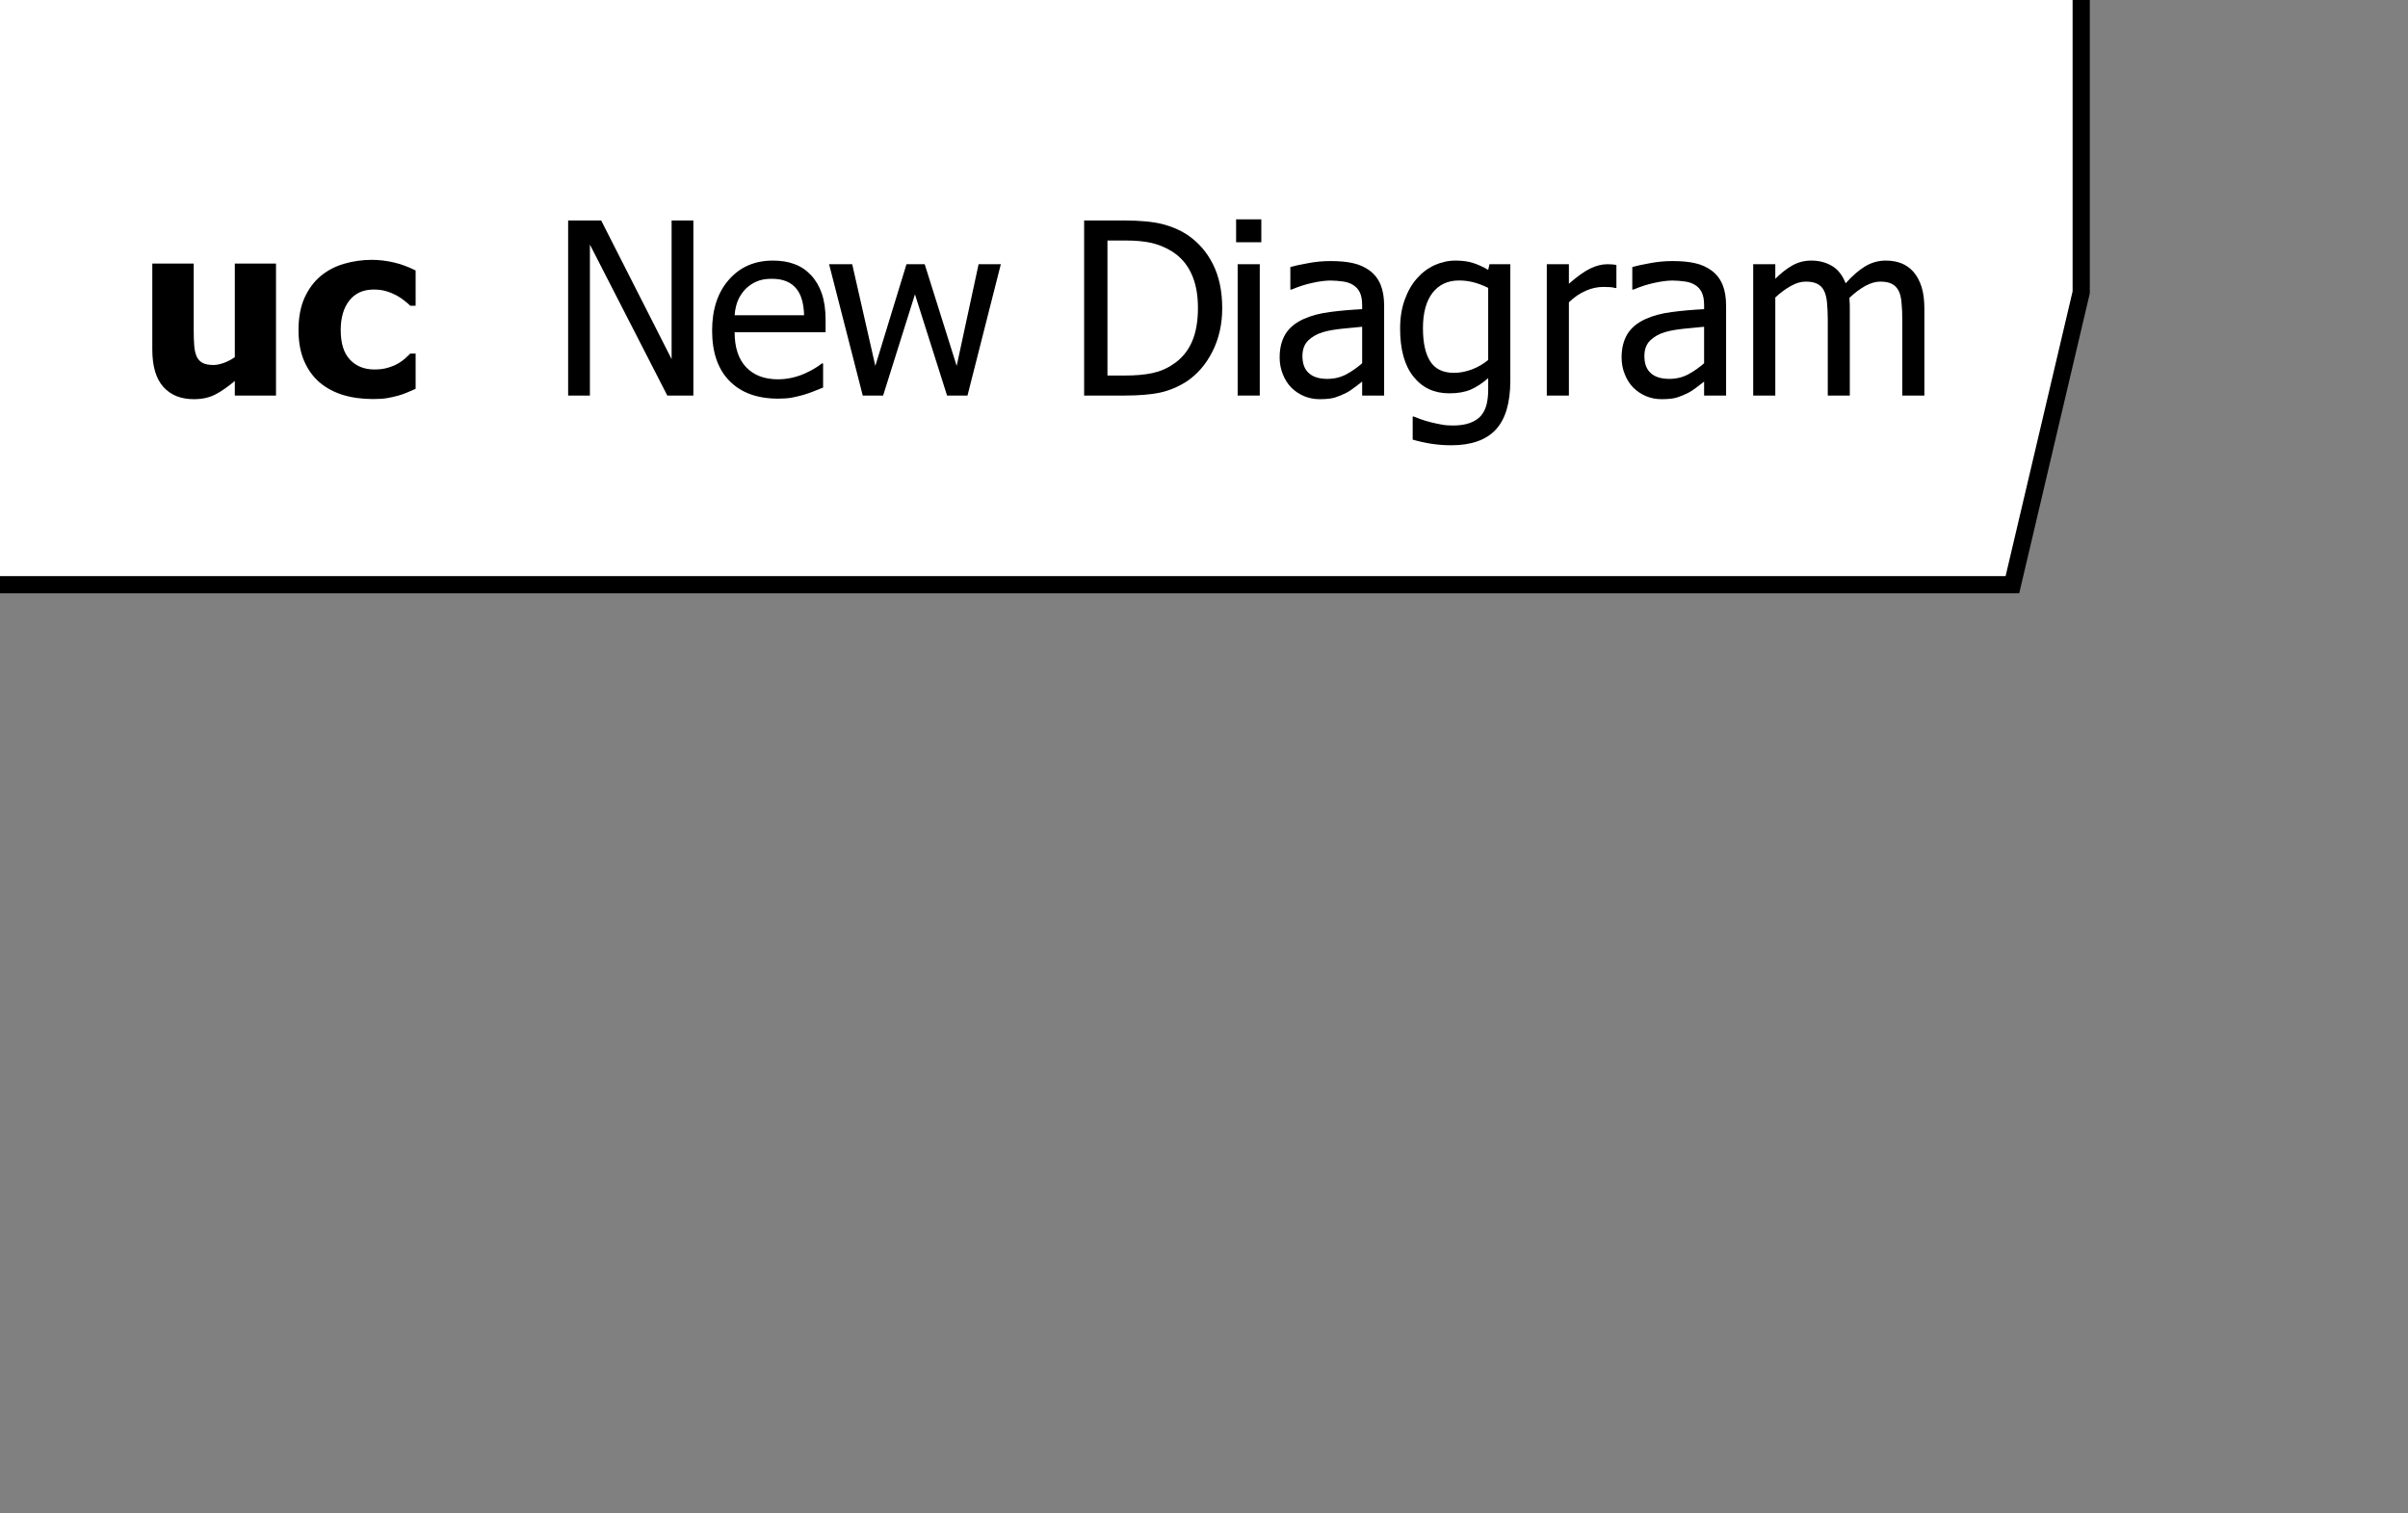 <?xml version="1.0" encoding="UTF-8"?>
<svg xmlns="http://www.w3.org/2000/svg" xmlns:xlink="http://www.w3.org/1999/xlink" width="140" height="88" viewBox="0 0 140 88">
<rect x="0" y="0" width="140" height="88" fill="#808080" stroke="none"/>
<defs>
<g>
<g id="glyph-0-0">
<path d="M 8.047 0 L 5.652 0 L 5.652 -0.848 C 5.238 -0.5 4.859 -0.238 4.512 -0.059 C 4.164 0.121 3.754 0.211 3.273 0.211 C 2.512 0.211 1.918 -0.027 1.492 -0.508 C 1.066 -0.988 0.855 -1.715 0.855 -2.68 L 0.855 -7.676 L 3.262 -7.676 L 3.262 -3.867 C 3.262 -3.473 3.27 -3.148 3.293 -2.898 C 3.312 -2.648 3.359 -2.438 3.438 -2.262 C 3.512 -2.102 3.625 -1.984 3.777 -1.898 C 3.93 -1.82 4.141 -1.777 4.414 -1.777 C 4.586 -1.777 4.785 -1.82 5.016 -1.898 C 5.246 -1.984 5.457 -2.094 5.652 -2.234 L 5.652 -7.676 L 8.047 -7.676 Z M 8.047 0 "/>
</g>
<g id="glyph-0-1">
<path d="M 4.684 0.203 C 4.051 0.203 3.469 0.125 2.941 -0.035 C 2.418 -0.195 1.961 -0.441 1.57 -0.773 C 1.188 -1.105 0.891 -1.523 0.676 -2.027 C 0.461 -2.531 0.355 -3.125 0.355 -3.809 C 0.355 -4.543 0.473 -5.164 0.703 -5.68 C 0.938 -6.195 1.25 -6.621 1.648 -6.953 C 2.031 -7.27 2.48 -7.508 2.996 -7.66 C 3.516 -7.812 4.055 -7.891 4.613 -7.891 C 5.039 -7.891 5.461 -7.84 5.887 -7.742 C 6.309 -7.645 6.734 -7.488 7.164 -7.273 L 7.164 -5.223 L 6.855 -5.223 C 6.762 -5.312 6.645 -5.414 6.504 -5.523 C 6.367 -5.633 6.215 -5.734 6.051 -5.824 C 5.875 -5.918 5.68 -6 5.461 -6.066 C 5.242 -6.133 5 -6.164 4.73 -6.164 C 4.121 -6.164 3.648 -5.953 3.312 -5.527 C 2.977 -5.102 2.809 -4.527 2.809 -3.809 C 2.809 -3.039 2.988 -2.465 3.348 -2.086 C 3.703 -1.707 4.18 -1.516 4.773 -1.516 C 5.07 -1.516 5.336 -1.551 5.562 -1.621 C 5.793 -1.688 5.988 -1.77 6.152 -1.867 C 6.312 -1.961 6.449 -2.062 6.562 -2.164 C 6.676 -2.266 6.773 -2.359 6.855 -2.441 L 7.164 -2.441 L 7.164 -0.391 C 7.027 -0.332 6.867 -0.262 6.688 -0.184 C 6.508 -0.105 6.324 -0.043 6.141 0.008 C 5.906 0.07 5.688 0.121 5.484 0.152 C 5.281 0.188 5.016 0.203 4.684 0.203 Z M 4.684 0.203 "/>
</g>
<g id="glyph-1-0">
<path d="M 8.312 0 L 6.797 0 L 2.297 -8.777 L 2.297 0 L 1.031 0 L 1.031 -10.18 L 2.953 -10.18 L 7.047 -2.117 L 7.047 -10.18 L 8.312 -10.18 Z M 8.312 0 "/>
</g>
<g id="glyph-1-1">
<path d="M 4.246 0.18 C 3.027 0.18 2.082 -0.164 1.41 -0.852 C 0.738 -1.535 0.402 -2.512 0.402 -3.773 C 0.402 -5.016 0.73 -6.008 1.383 -6.742 C 2.031 -7.48 2.883 -7.848 3.938 -7.848 C 4.41 -7.848 4.832 -7.781 5.195 -7.641 C 5.559 -7.508 5.879 -7.293 6.152 -7 C 6.426 -6.707 6.637 -6.352 6.781 -5.93 C 6.926 -5.508 7 -4.992 7 -4.383 L 7 -3.684 L 1.711 -3.684 C 1.711 -2.797 1.934 -2.117 2.379 -1.648 C 2.824 -1.18 3.441 -0.945 4.23 -0.945 C 4.516 -0.945 4.789 -0.977 5.062 -1.039 C 5.332 -1.102 5.578 -1.184 5.797 -1.285 C 6.031 -1.391 6.227 -1.492 6.383 -1.59 C 6.543 -1.688 6.676 -1.781 6.781 -1.867 L 6.855 -1.867 L 6.855 -0.465 C 6.707 -0.406 6.52 -0.332 6.297 -0.242 C 6.074 -0.152 5.871 -0.086 5.695 -0.035 C 5.445 0.035 5.219 0.086 5.016 0.125 C 4.812 0.16 4.555 0.18 4.246 0.18 M 5.75 -4.668 C 5.738 -5.016 5.699 -5.312 5.625 -5.562 C 5.555 -5.816 5.449 -6.027 5.312 -6.199 C 5.16 -6.391 4.969 -6.539 4.734 -6.637 C 4.5 -6.738 4.207 -6.789 3.863 -6.789 C 3.52 -6.789 3.23 -6.738 2.992 -6.633 C 2.75 -6.531 2.535 -6.383 2.336 -6.188 C 2.148 -5.984 2 -5.766 1.898 -5.52 C 1.801 -5.277 1.734 -4.992 1.711 -4.668 Z M 5.75 -4.668 "/>
</g>
<g id="glyph-1-2">
<path d="M 10.188 -7.637 L 8.25 0 L 7.062 0 L 5.195 -5.887 L 3.344 0 L 2.16 0 L 0.203 -7.637 L 1.547 -7.637 L 2.891 -1.723 L 4.703 -7.637 L 5.762 -7.637 L 7.621 -1.723 L 8.895 -7.637 Z M 10.188 -7.637 "/>
</g>
<g id="glyph-1-3">
</g>
<g id="glyph-1-4">
<path d="M 9.059 -5.078 C 9.059 -4.148 8.871 -3.312 8.492 -2.562 C 8.117 -1.816 7.613 -1.234 6.98 -0.812 C 6.465 -0.488 5.941 -0.273 5.41 -0.164 C 4.879 -0.055 4.203 0 3.375 0 L 1.031 0 L 1.031 -10.18 L 3.352 -10.18 C 4.305 -10.18 5.059 -10.105 5.602 -9.965 C 6.148 -9.82 6.609 -9.621 6.992 -9.371 C 7.648 -8.938 8.156 -8.363 8.516 -7.645 C 8.879 -6.93 9.059 -6.074 9.059 -5.078 M 7.648 -5.102 C 7.648 -5.883 7.52 -6.551 7.258 -7.105 C 7 -7.66 6.613 -8.09 6.105 -8.402 C 5.746 -8.621 5.359 -8.777 4.949 -8.875 C 4.539 -8.969 4.027 -9.016 3.418 -9.016 L 2.387 -9.016 L 2.387 -1.164 L 3.418 -1.164 C 4.02 -1.164 4.547 -1.211 4.996 -1.305 C 5.449 -1.402 5.859 -1.578 6.234 -1.84 C 6.703 -2.156 7.059 -2.582 7.293 -3.113 C 7.531 -3.645 7.648 -4.305 7.648 -5.102 Z M 7.648 -5.102 "/>
</g>
<g id="glyph-1-5">
<path d="M 2.242 0 L 0.957 0 L 0.957 -7.637 L 2.242 -7.637 L 2.242 0 M 2.332 -8.914 L 0.867 -8.914 L 0.867 -10.246 L 2.332 -10.246 Z M 2.332 -8.914 "/>
</g>
<g id="glyph-1-6">
<path d="M 5.195 -1.879 L 5.195 -4 C 4.891 -3.973 4.504 -3.934 4.035 -3.887 C 3.57 -3.84 3.191 -3.77 2.906 -3.684 C 2.562 -3.578 2.281 -3.418 2.059 -3.203 C 1.836 -2.984 1.723 -2.684 1.723 -2.297 C 1.723 -1.859 1.844 -1.527 2.094 -1.305 C 2.336 -1.082 2.699 -0.969 3.172 -0.969 C 3.578 -0.969 3.945 -1.059 4.273 -1.234 C 4.602 -1.41 4.906 -1.625 5.195 -1.879 M 5.195 -0.812 C 5.09 -0.734 4.949 -0.629 4.773 -0.488 C 4.598 -0.352 4.43 -0.238 4.266 -0.156 C 4.039 -0.039 3.816 0.051 3.605 0.117 C 3.395 0.18 3.098 0.211 2.715 0.211 C 2.398 0.211 2.102 0.152 1.82 0.035 C 1.535 -0.086 1.289 -0.25 1.074 -0.465 C 0.867 -0.676 0.703 -0.934 0.582 -1.242 C 0.457 -1.547 0.398 -1.875 0.398 -2.215 C 0.398 -2.742 0.508 -3.195 0.73 -3.566 C 0.953 -3.938 1.309 -4.23 1.789 -4.449 C 2.219 -4.645 2.727 -4.781 3.309 -4.855 C 3.891 -4.934 4.52 -4.988 5.195 -5.023 L 5.195 -5.27 C 5.195 -5.57 5.148 -5.812 5.059 -6 C 4.969 -6.184 4.84 -6.324 4.676 -6.426 C 4.512 -6.531 4.312 -6.602 4.074 -6.633 C 3.836 -6.668 3.594 -6.684 3.344 -6.688 C 3.047 -6.684 2.699 -6.641 2.297 -6.551 C 1.895 -6.465 1.496 -6.336 1.094 -6.164 L 1.02 -6.164 L 1.02 -7.473 C 1.254 -7.539 1.594 -7.617 2.039 -7.695 C 2.48 -7.781 2.918 -7.82 3.352 -7.82 C 3.875 -7.82 4.316 -7.781 4.676 -7.695 C 5.035 -7.617 5.359 -7.469 5.648 -7.254 C 5.926 -7.043 6.133 -6.773 6.27 -6.438 C 6.406 -6.105 6.473 -5.703 6.473 -5.223 L 6.473 0 L 5.195 0 Z M 5.195 -0.812 "/>
</g>
<g id="glyph-1-7">
<path d="M 5.523 -2.07 L 5.523 -6.262 C 5.203 -6.418 4.91 -6.527 4.637 -6.594 C 4.367 -6.66 4.098 -6.691 3.828 -6.691 C 3.176 -6.691 2.664 -6.453 2.289 -5.977 C 1.918 -5.496 1.73 -4.809 1.73 -3.918 C 1.73 -3.07 1.871 -2.426 2.156 -1.984 C 2.441 -1.539 2.902 -1.32 3.539 -1.32 C 3.875 -1.32 4.215 -1.387 4.57 -1.516 C 4.922 -1.648 5.242 -1.836 5.523 -2.07 M 1.203 1.223 C 1.289 1.262 1.418 1.309 1.586 1.371 C 1.754 1.434 1.945 1.492 2.16 1.547 C 2.398 1.605 2.617 1.652 2.816 1.688 C 3.016 1.727 3.234 1.742 3.473 1.742 C 3.867 1.742 4.207 1.691 4.48 1.586 C 4.758 1.48 4.973 1.336 5.125 1.148 C 5.273 0.961 5.375 0.746 5.434 0.5 C 5.492 0.254 5.523 -0.027 5.523 -0.344 L 5.523 -1.012 C 5.176 -0.711 4.836 -0.488 4.504 -0.344 C 4.172 -0.203 3.754 -0.129 3.254 -0.129 C 2.383 -0.129 1.691 -0.453 1.176 -1.102 C 0.66 -1.746 0.402 -2.676 0.402 -3.891 C 0.402 -4.523 0.492 -5.086 0.672 -5.574 C 0.848 -6.066 1.086 -6.48 1.387 -6.82 C 1.676 -7.148 2.016 -7.402 2.406 -7.582 C 2.797 -7.758 3.203 -7.848 3.625 -7.848 C 4.02 -7.848 4.363 -7.801 4.652 -7.707 C 4.941 -7.613 5.23 -7.48 5.523 -7.309 L 5.598 -7.637 L 6.809 -7.637 L 6.809 -0.867 C 6.809 0.426 6.527 1.375 5.961 1.984 C 5.395 2.59 4.531 2.891 3.371 2.891 C 2.996 2.891 2.613 2.863 2.227 2.805 C 1.836 2.742 1.473 2.664 1.133 2.562 L 1.133 1.223 Z M 1.203 1.223 "/>
</g>
<g id="glyph-1-8">
<path d="M 4.977 -6.254 L 4.906 -6.254 C 4.812 -6.281 4.711 -6.301 4.605 -6.305 C 4.496 -6.312 4.367 -6.316 4.219 -6.316 C 3.871 -6.316 3.527 -6.242 3.188 -6.09 C 2.844 -5.941 2.52 -5.719 2.215 -5.422 L 2.215 0 L 0.93 0 L 0.93 -7.637 L 2.215 -7.637 L 2.215 -6.5 C 2.684 -6.914 3.094 -7.207 3.441 -7.379 C 3.789 -7.551 4.129 -7.637 4.457 -7.637 C 4.59 -7.637 4.688 -7.633 4.754 -7.625 C 4.82 -7.617 4.895 -7.609 4.977 -7.594 Z M 4.977 -6.254 "/>
</g>
<g id="glyph-1-9">
<path d="M 9.598 0 L 9.598 -4.414 C 9.598 -4.766 9.586 -5.09 9.555 -5.391 C 9.531 -5.688 9.473 -5.922 9.387 -6.09 C 9.293 -6.273 9.164 -6.406 8.996 -6.492 C 8.828 -6.582 8.602 -6.625 8.312 -6.625 C 8.047 -6.625 7.766 -6.543 7.461 -6.383 C 7.16 -6.219 6.844 -5.984 6.523 -5.68 C 6.527 -5.602 6.531 -5.512 6.539 -5.402 C 6.547 -5.297 6.547 -5.172 6.547 -5.023 L 6.547 0 L 5.266 0 L 5.266 -4.414 C 5.266 -4.766 5.25 -5.09 5.223 -5.391 C 5.195 -5.688 5.137 -5.922 5.051 -6.09 C 4.961 -6.273 4.832 -6.406 4.664 -6.492 C 4.492 -6.582 4.266 -6.625 3.977 -6.625 C 3.699 -6.625 3.41 -6.539 3.102 -6.363 C 2.797 -6.191 2.5 -5.969 2.215 -5.703 L 2.215 0 L 0.93 0 L 0.93 -7.637 L 2.215 -7.637 L 2.215 -6.789 C 2.551 -7.125 2.887 -7.387 3.215 -7.57 C 3.547 -7.754 3.91 -7.848 4.305 -7.848 C 4.758 -7.848 5.156 -7.746 5.508 -7.539 C 5.855 -7.336 6.121 -6.996 6.305 -6.527 C 6.691 -6.961 7.07 -7.289 7.438 -7.512 C 7.805 -7.734 8.207 -7.848 8.641 -7.848 C 8.969 -7.848 9.266 -7.797 9.535 -7.695 C 9.805 -7.59 10.039 -7.426 10.242 -7.199 C 10.445 -6.965 10.605 -6.676 10.715 -6.328 C 10.828 -5.984 10.883 -5.547 10.883 -5.023 L 10.883 0 Z M 9.598 0 "/>
</g>
</g>
</defs>
<path fill-rule="nonzero" fill="rgb(100%, 100%, 100%)" fill-opacity="1" stroke-width="1" stroke-linecap="butt" stroke-linejoin="miter" stroke="rgb(0%, 0%, 0%)" stroke-opacity="1" stroke-miterlimit="10" d="M -1 -1 L -1 34 L 117 34 L 121 17 L 121 -1 "/>
<g fill="rgb(0%, 0%, 0%)" fill-opacity="1">
<use xlink:href="#glyph-0-0" x="8" y="23"/>
<use xlink:href="#glyph-0-1" x="17" y="23"/>
</g>
<g fill="rgb(0%, 0%, 0%)" fill-opacity="1">
<use xlink:href="#glyph-1-0" x="32" y="23"/>
<use xlink:href="#glyph-1-1" x="41" y="23"/>
<use xlink:href="#glyph-1-2" x="48" y="23"/>
<use xlink:href="#glyph-1-3" x="58" y="23"/>
<use xlink:href="#glyph-1-4" x="62" y="23"/>
<use xlink:href="#glyph-1-5" x="71" y="23"/>
<use xlink:href="#glyph-1-6" x="74" y="23"/>
<use xlink:href="#glyph-1-7" x="81" y="23"/>
<use xlink:href="#glyph-1-8" x="89" y="23"/>
<use xlink:href="#glyph-1-6" x="93.881" y="23"/>
<use xlink:href="#glyph-1-9" x="101" y="23"/>
</g>
</svg>
